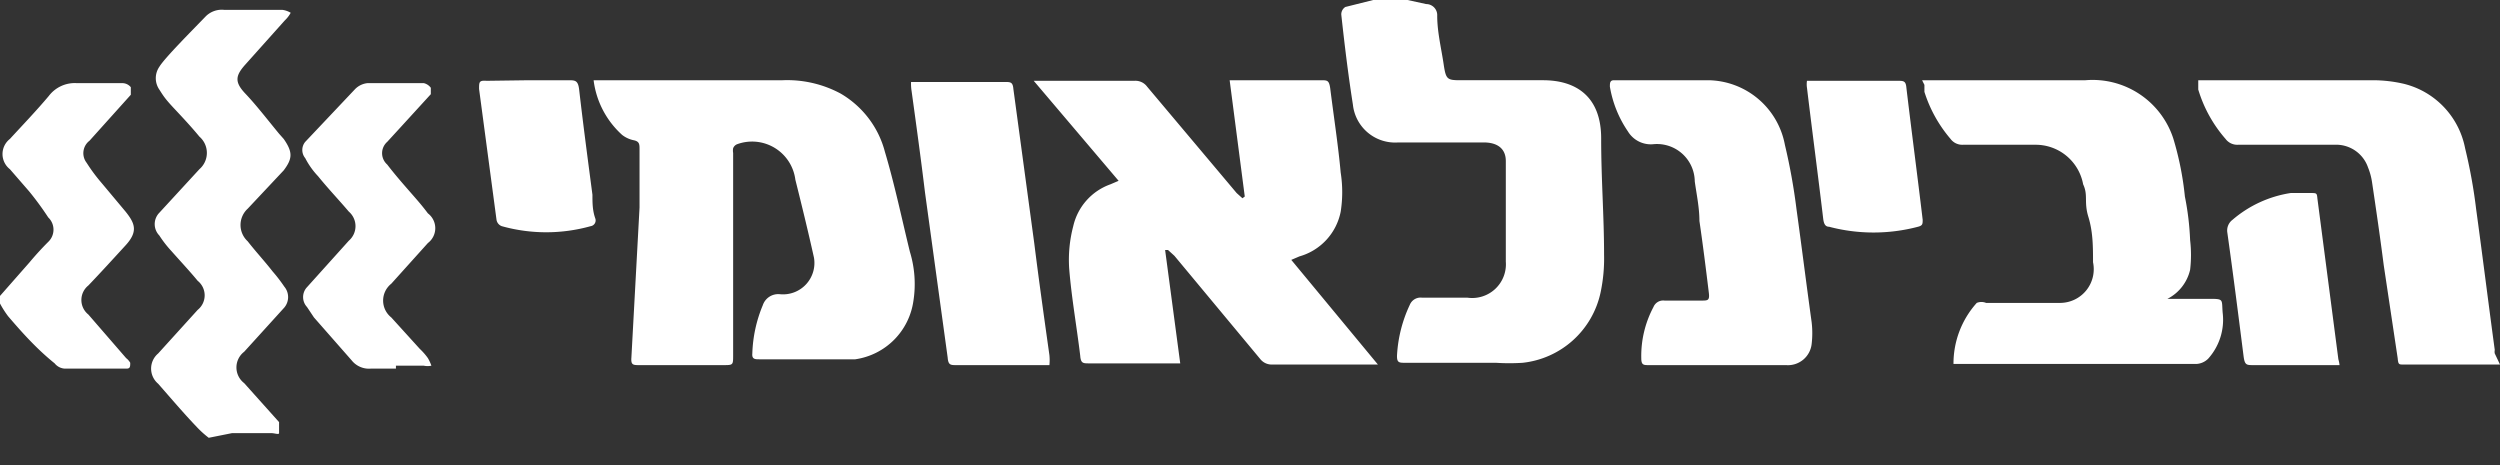 <?xml version="1.0" ?>
<svg xmlns="http://www.w3.org/2000/svg" width="43" height="8" viewBox="0 0 43 8">
  <rect x="0" y="0" width="43" height="8" fill="#333333" stroke="none"/>
  <path d="M24.21 0l0.32 0.07 a0.19 0.19 0 0 1 0.19 0.2 c0 0.28 0.07 0.56 0.11 0.83 0.04 0.27 0.06 0.28 0.3 0.28h1.41c0.58 0 1 0.29 1 1s0.05 1.33 0.05 2a2.81 2.81 0 0 1-0.06 0.65 1.54 1.54 0 0 1-1.34 1.21 3.55 3.55 0 0 1-0.46 0h-1.56c-0.11 0-0.15 0-0.14-0.15a2.33 2.33 0 0 1 0.22-0.85 0.2 0.2 0 0 1 0.21-0.12h0.78a0.58 0.58 0 0 0 0.66-0.62V2.77c0-0.21-0.14-0.32-0.38-0.32h-1.47a0.73 0.73 0 0 1-0.78-0.65c-0.08-0.51-0.14-1-0.2-1.55a0.15 0.15 0 0 1 0.07-0.13l0.48-0.12h0.59zM43 6.27h-1.66c-0.08 0-0.09 0-0.1-0.11L41 4.56c-0.06-0.47-0.13-0.95-0.2-1.42a1.11 1.11 0 0 0-0.07-0.26 0.58 0.58 0 0 0-0.58-0.39h-1.66a0.25 0.25 0 0 1-0.21-0.1 2.29 2.29 0 0 1-0.47-0.85v-0.16h3c0.178 0 0.356 0.02 0.53 0.06 0.54 0.13 0.954 0.564 1.06 1.11 0.084 0.346 0.148 0.696 0.19 1.05 0.11 0.8 0.21 1.61 0.32 2.42a0.14 0.14 0 0 0 0 0.06l0.09 0.19 zM3.59 7.53a1.71 1.71 0 0 1-0.2-0.18c-0.23-0.24-0.45-0.5-0.67-0.75a0.34 0.34 0 0 1 0-0.52l0.68-0.75a0.32 0.32 0 0 0 0-0.5c-0.14-0.17-0.3-0.34-0.45-0.51a1.94 1.94 0 0 1-0.21-0.27 0.28 0.28 0 0 1 0-0.39l0.69-0.75a0.37 0.37 0 0 0 0-0.56c-0.14-0.17-0.29-0.33-0.44-0.49-0.15-0.16-0.18-0.21-0.25-0.32a0.345 0.345 0 0 1 0-0.39c0.09-0.15 0.53 -0.59 0.8 -0.87a0.39 0.39 0 0 1 0.32-0.11h1A0.37 0.37 0 0 1 5 0.22a0.52 0.52 0 0 1-0.1 0.13 l-0.68 0.76 c-0.17 0.19 -0.19 0.3 0 0.5s0.39 0.46 0.58 0.69 l0.08 0.09 c0.16 0.23 0.15 0.34 0 0.54l-0.62 0.66 a0.38 0.38 0 0 0 0 0.56c0.14 0.18 0.29 0.34 0.43 0.52 0.072 0.082 0.139 0.17 0.2 0.26 a0.28 0.28 0 0 1 0 0.36l-0.69 0.76 a0.34 0.34 0 0 0 0 0.54l0.6 0.67 v0.19c0 0.03-0.08 0-0.13 0H3.99l-0.4 0.08 zM0 5.09l0.51-0.58c0.1-0.12 0.21 -0.24 0.32 -0.35a0.29 0.29 0 0 0 0-0.42 5.19 5.19 0 0 0-0.33-0.45l-0.33-0.38a0.33 0.33 0 0 1 0-0.52c0.23-0.25 0.46 -0.49 0.67 -0.74a0.56 0.56 0 0 1 0.48-0.22h0.79a0.19 0.19 0 0 1 0.14 0.07 v0.13l-0.71 0.79 a0.27 0.27 0 0 0-0.05 0.38 c0.078 0.123 0.165 0.24 0.26 0.35 l0.41 0.49 c0.16 0.2 0.22 0.34 0 0.58-0.22 0.24 -0.42 0.46 -0.64 0.69 a0.32 0.32 0 0 0 0 0.5l0.65 0.75 a0.27 0.27 0 0 1 0.07 0.08 c0 0.06 0 0.1-0.06 0.1 H1.11a0.24 0.24 0 0 1-0.17-0.09C0.63 6 0.38 5.72 0.14 5.44A1.64 1.64 0 0 1 0 5.22v-0.13zM21.41 3.38l-0.26-2h1.57c0.11 0 0.14 0 0.16 0.14 0.06 0.48 0.14 1 0.18 1.45a2.16 2.16 0 0 1 0 0.67 1 1 0 0 1-0.71 0.77 l-0.14 0.06 1.49 1.8h-1.82a0.25 0.25 0 0 1-0.2-0.09L20.2 4.4l-0.11-0.1h-0.05l0.26 1.95h-1.57c-0.1 0-0.14 0-0.15-0.13-0.06-0.5-0.15-1-0.19-1.5a2.27 2.27 0 0 1 0.07-0.73 1 1 0 0 1 0.64-0.72l0.14-0.06-1.46-1.72h1.73a0.25 0.25 0 0 1 0.22 0.1 l1.54 1.83 0.1 0.09 0.04 -0.03zM10.21 1.38h3.25a1.94 1.94 0 0 1 1 0.23c0.376 0.22 0.65 0.579 0.76 1 0.17 0.57 0.29 1.15 0.43 1.72 0.084 0.275 0.105 0.566 0.06 0.85a1.18 1.18 0 0 1-1 1h-1.65c-0.07 0-0.13 0-0.12-0.1a2.33 2.33 0 0 1 0.18-0.83 0.28 0.28 0 0 1 0.29-0.19 0.54 0.54 0 0 0 0.59-0.63c-0.1-0.45-0.21-0.9-0.32-1.34a0.75 0.75 0 0 0-1-0.61 0.12 0.12 0 0 0-0.07 0.07 0.22 0.22 0 0 0 0 0.08v3.48c0 0.17 0 0.17-0.17 0.17 H11c-0.11 0-0.15 0-0.14-0.13L11 3.57v-1c0-0.09 0-0.14-0.11-0.16a0.48 0.48 0 0 1-0.19-0.09 1.52 1.52 0 0 1-0.49-0.94zM33.06 1.38h2.81a1.46 1.46 0 0 1 1.51 1c0.099 0.326 0.166 0.661 0.2 1 0.05 0.247 0.08 0.498 0.09 0.75 0.02 0.17 0.02 0.34 0 0.51a0.75 0.75 0 0 1-0.39 0.5 h0.69c0.29 0 0.24 0 0.26 0.24 a1 1 0 0 1-0.25 0.79 0.31 0.31 0 0 1-0.2 0.09 H33.6a1.56 1.56 0 0 1 0.4-1.05 0.21 0.21 0 0 1 0.16 0h1.28a0.58 0.58 0 0 0 0.56-0.7c0-0.26 0-0.52-0.08-0.78s0-0.37-0.09-0.56a0.83 0.83 0 0 0-0.83-0.68h-1.24a0.25 0.25 0 0 1-0.21-0.1 2.31 2.31 0 0 1-0.45-0.81v-0.12l-0.04-0.08zM29.54 6.28h-1.18c-0.09 0-0.13 0-0.13-0.12a1.79 1.79 0 0 1 0.21-0.88 0.18 0.18 0 0 1 0.19-0.11h0.63c0.12 0 0.15 0 0.13-0.15-0.05-0.41-0.1-0.81-0.16-1.22 0-0.23-0.05-0.46-0.08-0.68a0.65 0.65 0 0 0-0.71-0.64 0.46 0.46 0 0 1-0.44-0.22 1.93 1.93 0 0 1-0.31-0.77c0-0.06 0-0.11 0.07 -0.11h1.63a1.36 1.36 0 0 1 1.31 1.11c0.087 0.366 0.154 0.737 0.2 1.11 0.09 0.65 0.17 1.29 0.26 1.94a1.61 1.61 0 0 1 0 0.38 0.41 0.41 0 0 1-0.44 0.36 h-1.18zM15.67 1.41h1.61c0.1 0 0.14 0 0.15 0.12 l0.36 2.66c0.08 0.64 0.17 1.28 0.26 1.92a0.86 0.86 0 0 1 0 0.17h-1.6c-0.1 0-0.14 0-0.15-0.13l-0.39-2.84c-0.07-0.58-0.15-1.16-0.23-1.74a0.81 0.81 0 0 1-0.01-0.16zM6.81 6.34h-0.43a0.38 0.38 0 0 1-0.33-0.14l-0.65-0.74-0.12-0.18a0.25 0.25 0 0 1 0-0.34l0.72-0.8a0.33 0.33 0 0 0 0-0.5c-0.17-0.2-0.36-0.4-0.53-0.61a1.34 1.34 0 0 1-0.22-0.31 0.22 0.22 0 0 1 0-0.28l0.86-0.91a0.35 0.35 0 0 1 0.21-0.1h0.97a0.21 0.21 0 0 1 0.12 0.08 v0.11l-0.53 0.58 -0.22 0.24 a0.26 0.26 0 0 0 0 0.39c0.13 0.17 0.27 0.33 0.41 0.49 0.14 0.16 0.2 0.23 0.29 0.35 a0.32 0.32 0 0 1 0 0.51l-0.63 0.7 a0.37 0.37 0 0 0 0 0.58l0.49 0.54 c0.052 0.049 0.099 0.102 0.14 0.16 a0.75 0.75 0 0 1 0.06 0.13 0.33 0.33 0 0 1-0.13 0h-0.48v0.05z" fill="#FFF"/>
  <path d="M40.24 6.28h-1.48c-0.12 0-0.15 0-0.17-0.15-0.09-0.71-0.18-1.42-0.28-2.13a0.23 0.23 0 0 1 0.09-0.22 2 2 0 0 1 1-0.46h0.34c0.11 0 0.11 0 0.12 0.1 l0.36 2.76a0.55 0.55 0 0 1 0.02 0.1 zM31.08 1.39h1.56c0.1 0 0.14 0 0.15 0.12 0.09 0.76 0.19 1.51 0.28 2.27 0 0.07 0 0.1-0.08 0.12 a3 3 0 0 1-1.53 0c-0.07 0-0.09-0.06-0.1-0.13-0.09-0.76-0.19-1.51-0.28-2.26a0.4 0.4 0 0 1 0-0.12zM9.1 1.38h0.67c0.12 0 0.17 0 0.19 0.15 0.07 0.61 0.15 1.21 0.23 1.82 0 0.14 0 0.27 0.05 0.41a0.1 0.1 0 0 1-0.08 0.13 c-0.5 0.14 -1.03 0.14 -1.53 0a0.14 0.14 0 0 1-0.09-0.11l-0.3-2.25c0-0.12 0-0.15 0.13 -0.14l0.73-0.01z" fill="#FFF"/>
</svg>
